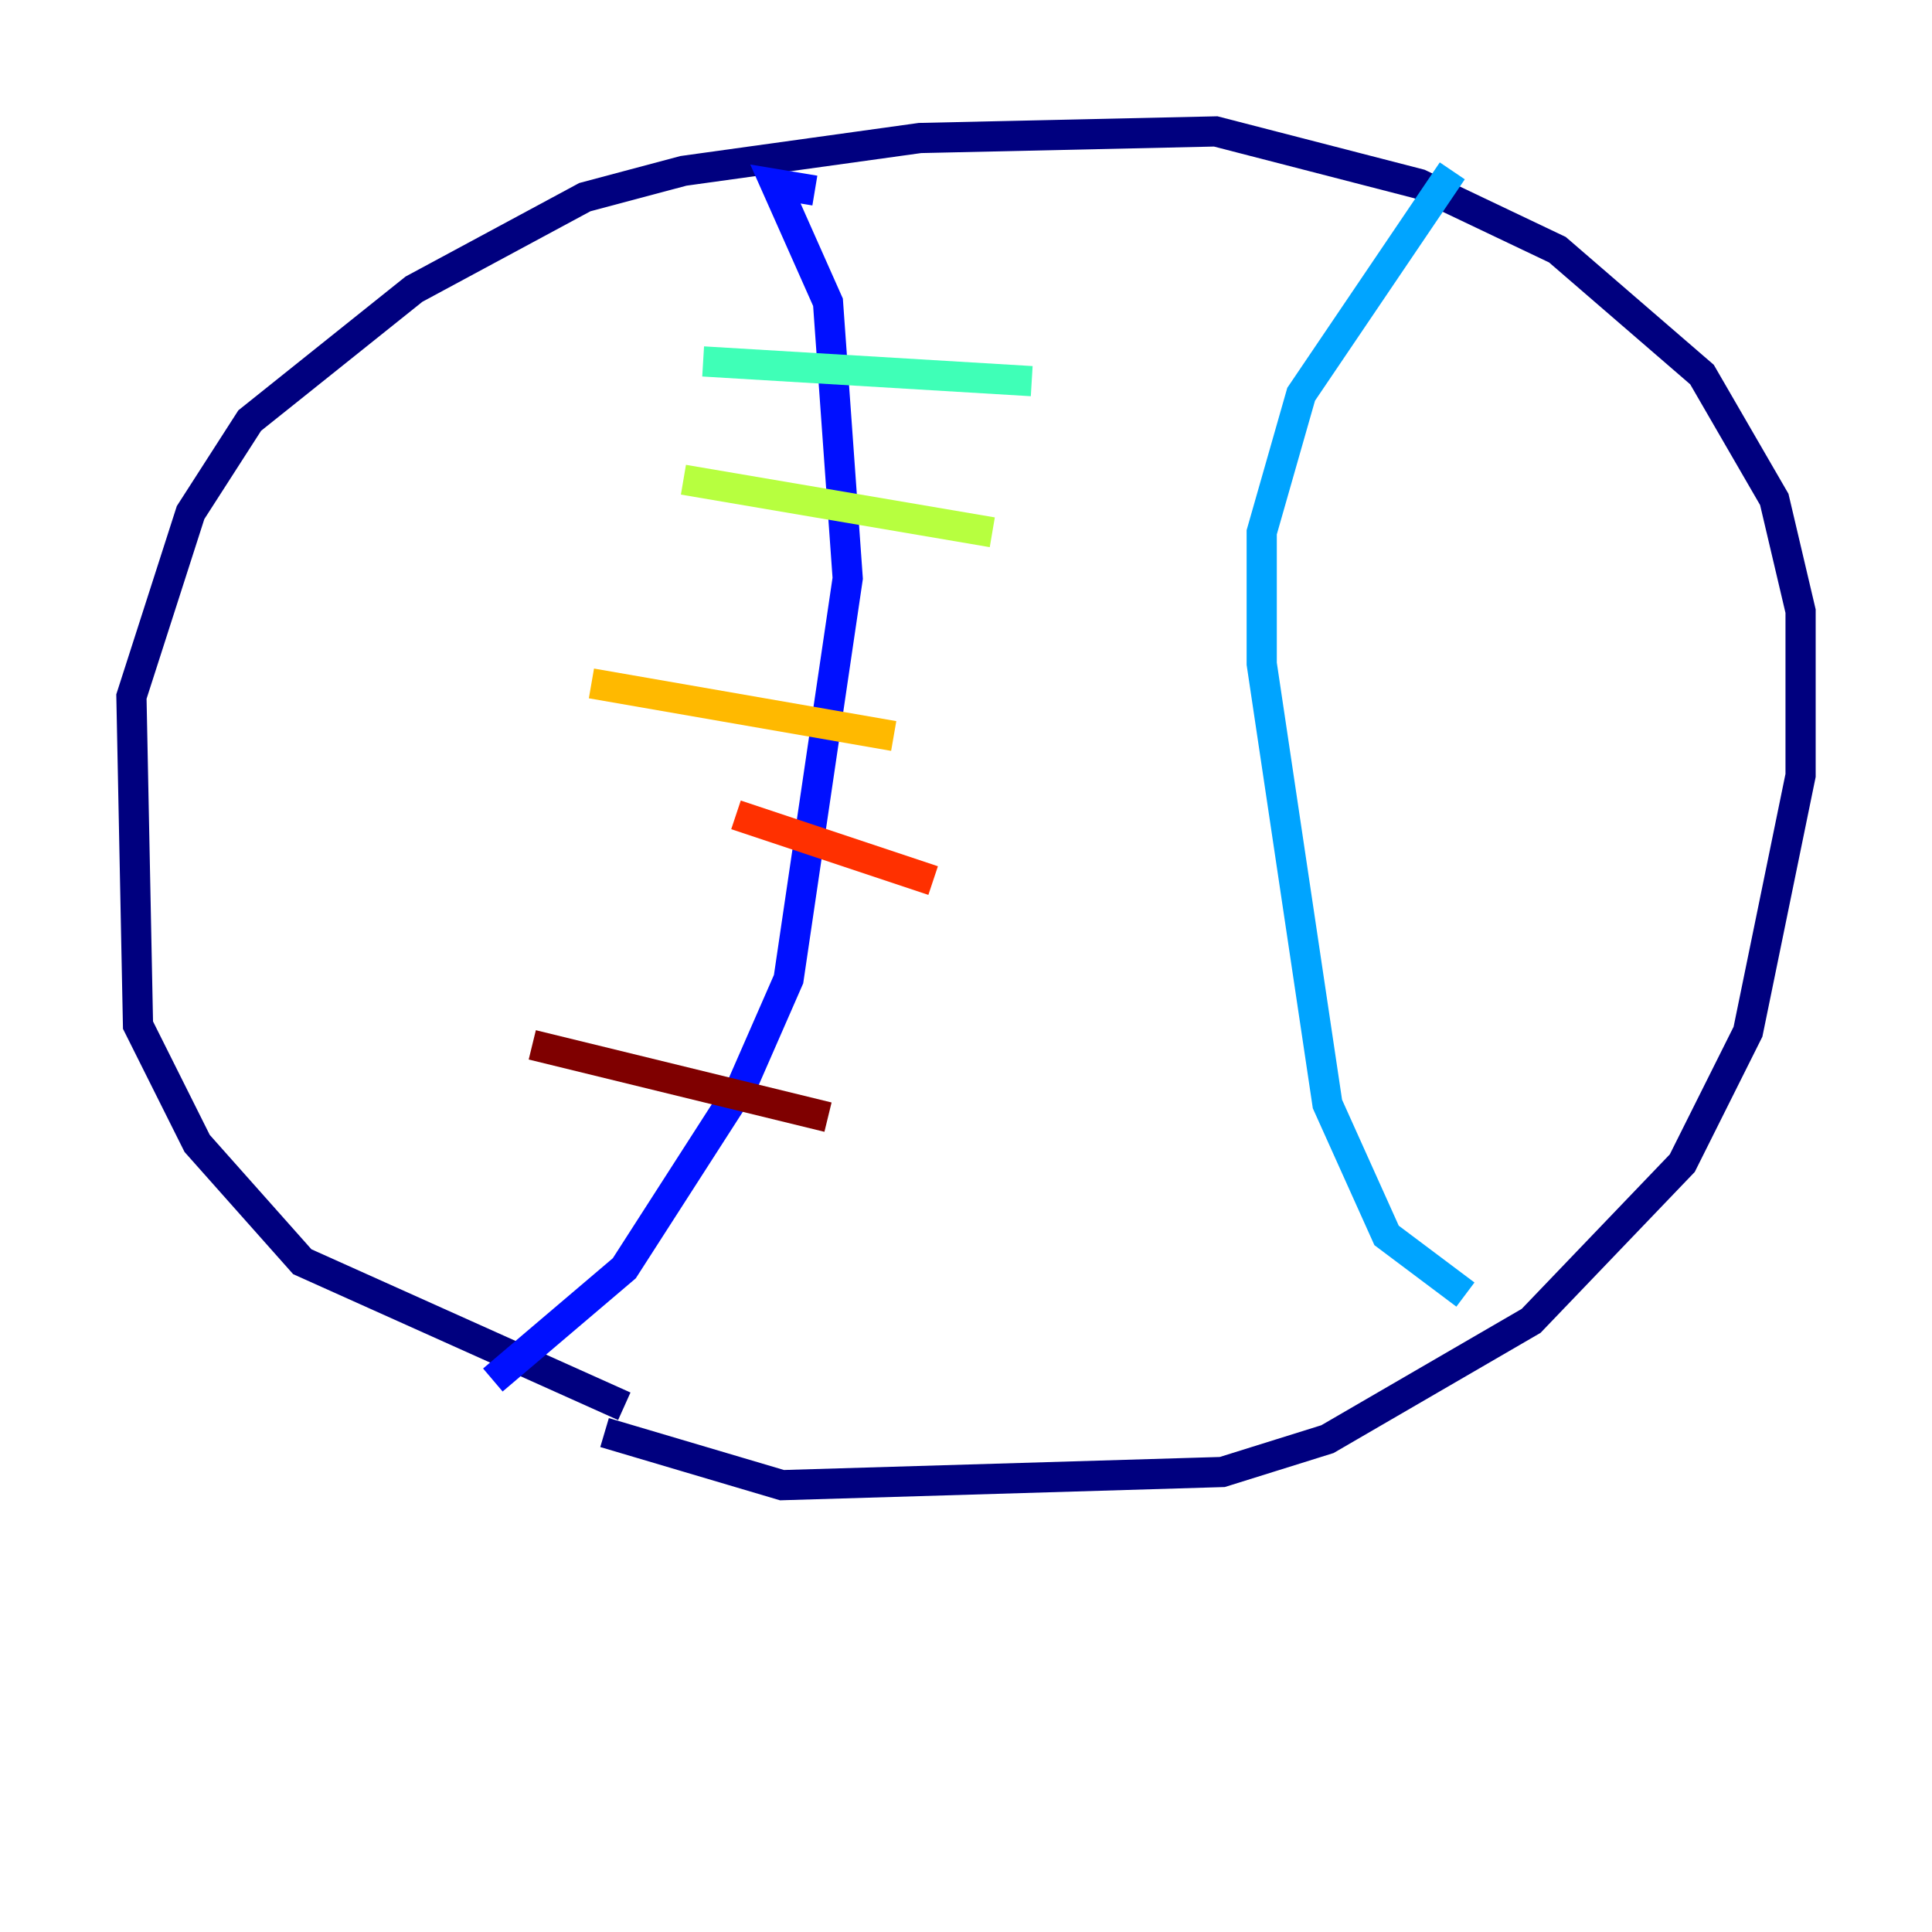 <?xml version="1.0" encoding="utf-8" ?>
<svg baseProfile="tiny" height="128" version="1.2" viewBox="0,0,128,128" width="128" xmlns="http://www.w3.org/2000/svg" xmlns:ev="http://www.w3.org/2001/xml-events" xmlns:xlink="http://www.w3.org/1999/xlink"><defs /><polyline fill="none" points="41.361,93.17 20.027,83.592 13.061,75.755 9.143,67.918 8.707,46.15 12.626,33.959 16.544,27.864 27.429,19.157 38.748,13.061 45.279,11.32 60.952,9.143 80.544,8.707 94.041,12.191 103.184,16.544 112.762,24.816 117.551,33.088 119.293,40.49 119.293,51.374 115.809,68.354 111.456,77.061 101.442,87.51 87.946,95.347 80.98,97.524 51.809,98.395 40.054,94.912" stroke="#00007f" stroke-width="2" /><polyline fill="none" points="32.653,91.429 41.361,84.027 49.197,71.837 52.245,64.871 56.163,38.313 54.857,20.027 51.374,12.191 53.986,12.626" stroke="#0010ff" stroke-width="2" /><polyline fill="none" points="97.088,85.769 91.864,81.85 87.946,73.143 83.592,43.973 83.592,35.265 86.204,26.122 96.218,11.32" stroke="#00a4ff" stroke-width="2" /><polyline fill="none" points="46.585,23.946 68.354,25.252" stroke="#3fffb7" stroke-width="2" /><polyline fill="none" points="45.279,31.782 65.742,35.265" stroke="#b7ff3f" stroke-width="2" /><polyline fill="none" points="39.184,45.279 59.211,48.762" stroke="#ffb900" stroke-width="2" /><polyline fill="none" points="48.762,53.986 61.823,58.34" stroke="#ff3000" stroke-width="2" /><polyline fill="none" points="35.265,69.225 54.857,74.014" stroke="#7f0000" stroke-width="2" /></svg>
